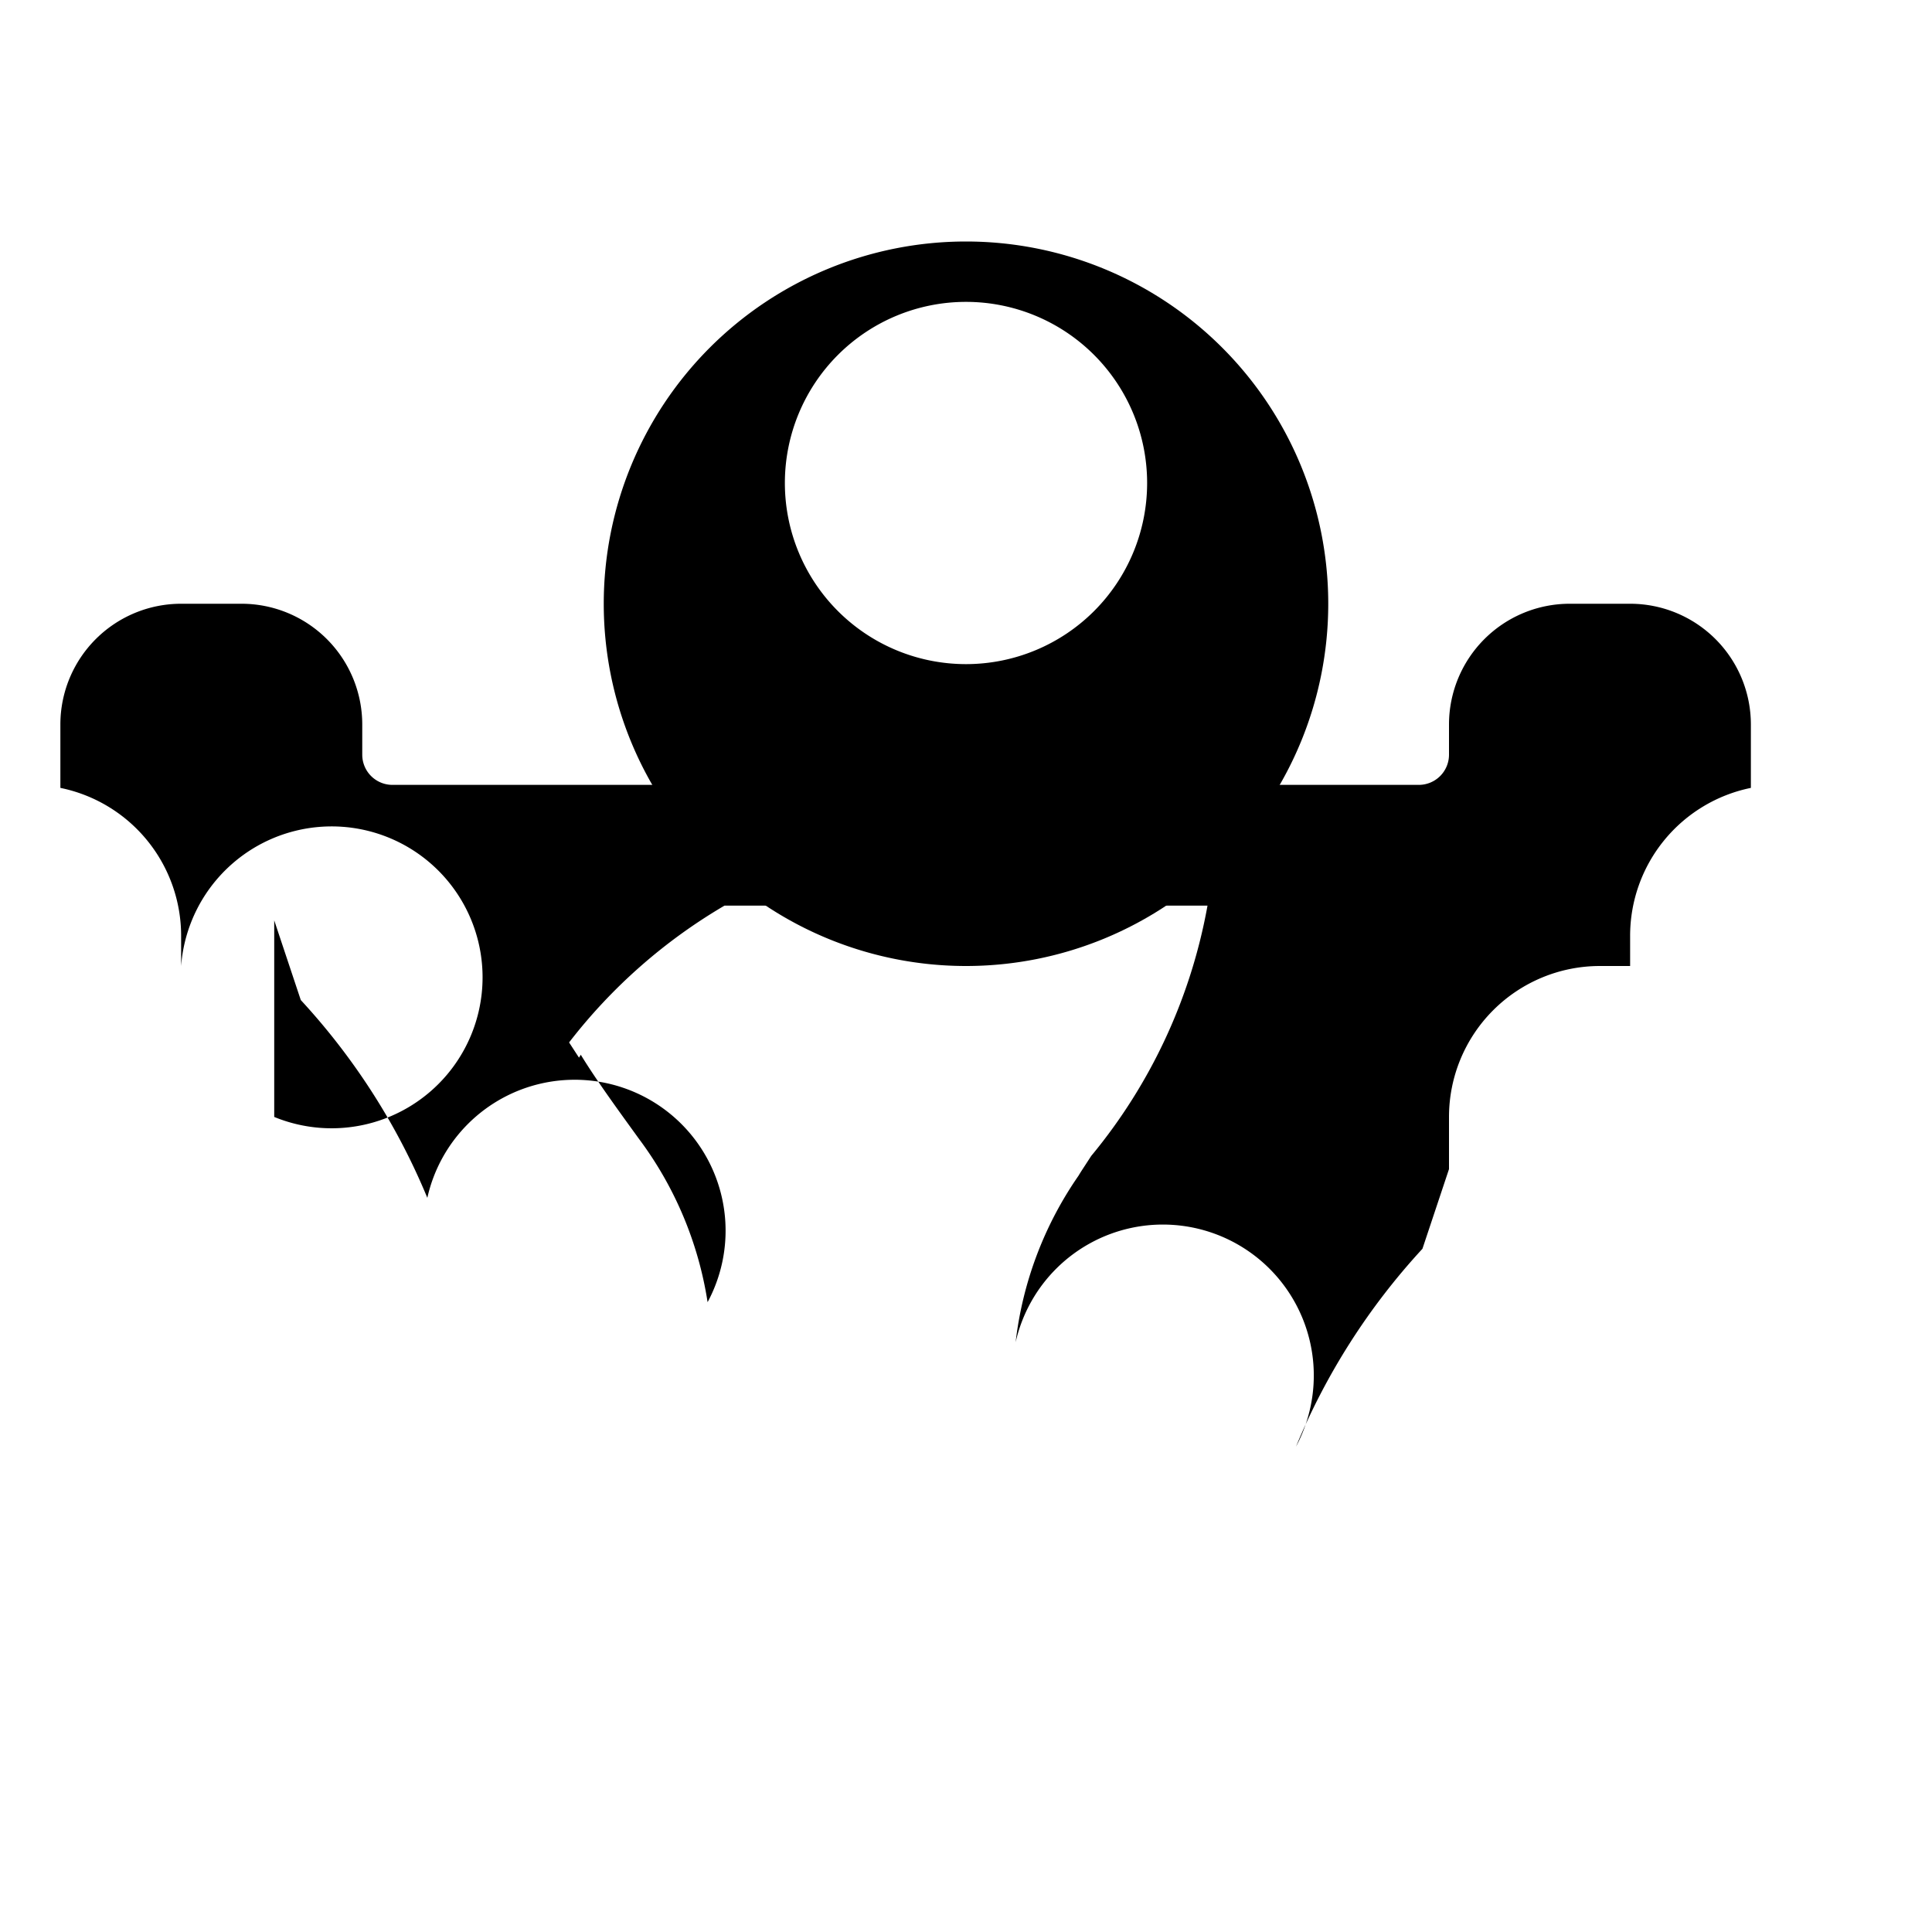 <svg xmlns="http://www.w3.org/2000/svg" viewBox="0 0 16 16" fill="currentColor">
  <path d="M11 5a3 3 0 1 1-6 0 3 3 0 0 1 6 0ZM8 2.5A1.5 1.5 0 1 0 8 5.5 1.5 1.5 0 0 0 8 2.5Z"/>
  <path d="M13.25 8A1.25 1.25 0 0 0 12 9.25v.432l-.22.66a5.53 5.53 0 0 0-1.047 1.638 1.25 1.25 0 1 0-2.322-.864 3.03 3.03 0 0 1 .52-1.378l.009-.015.015-.024.03-.046.052-.08A4.5 4.5 0 0 0 10 7.5H6a4.5 4.5 0 0 0-1.287 1.133l.052.08.03.046.015-.024.009.015c.13.21.298.44.473.682a3.03 3.03 0 0 1 .568 1.352 1.25 1.25 0 1 0-2.321-.864 5.53 5.53 0 0 0-1.048-1.638l-.22-.66V9.25A1.25 1.25 0 1 0 1.5 8v-.25a1.25 1.25 0 0 0-1-1.225V6a1 1 0 0 1 1-1h.5a1 1 0 0 1 1 1v.25a.25.25 0 0 0 .25.25h8.5a.25.25 0 0 0 .25-.25V6a1 1 0 0 1 1-1h.5a1 1 0 0 1 1 1v.525a1.25 1.25 0 0 0-1 1.225V8Z"/>
</svg> 
